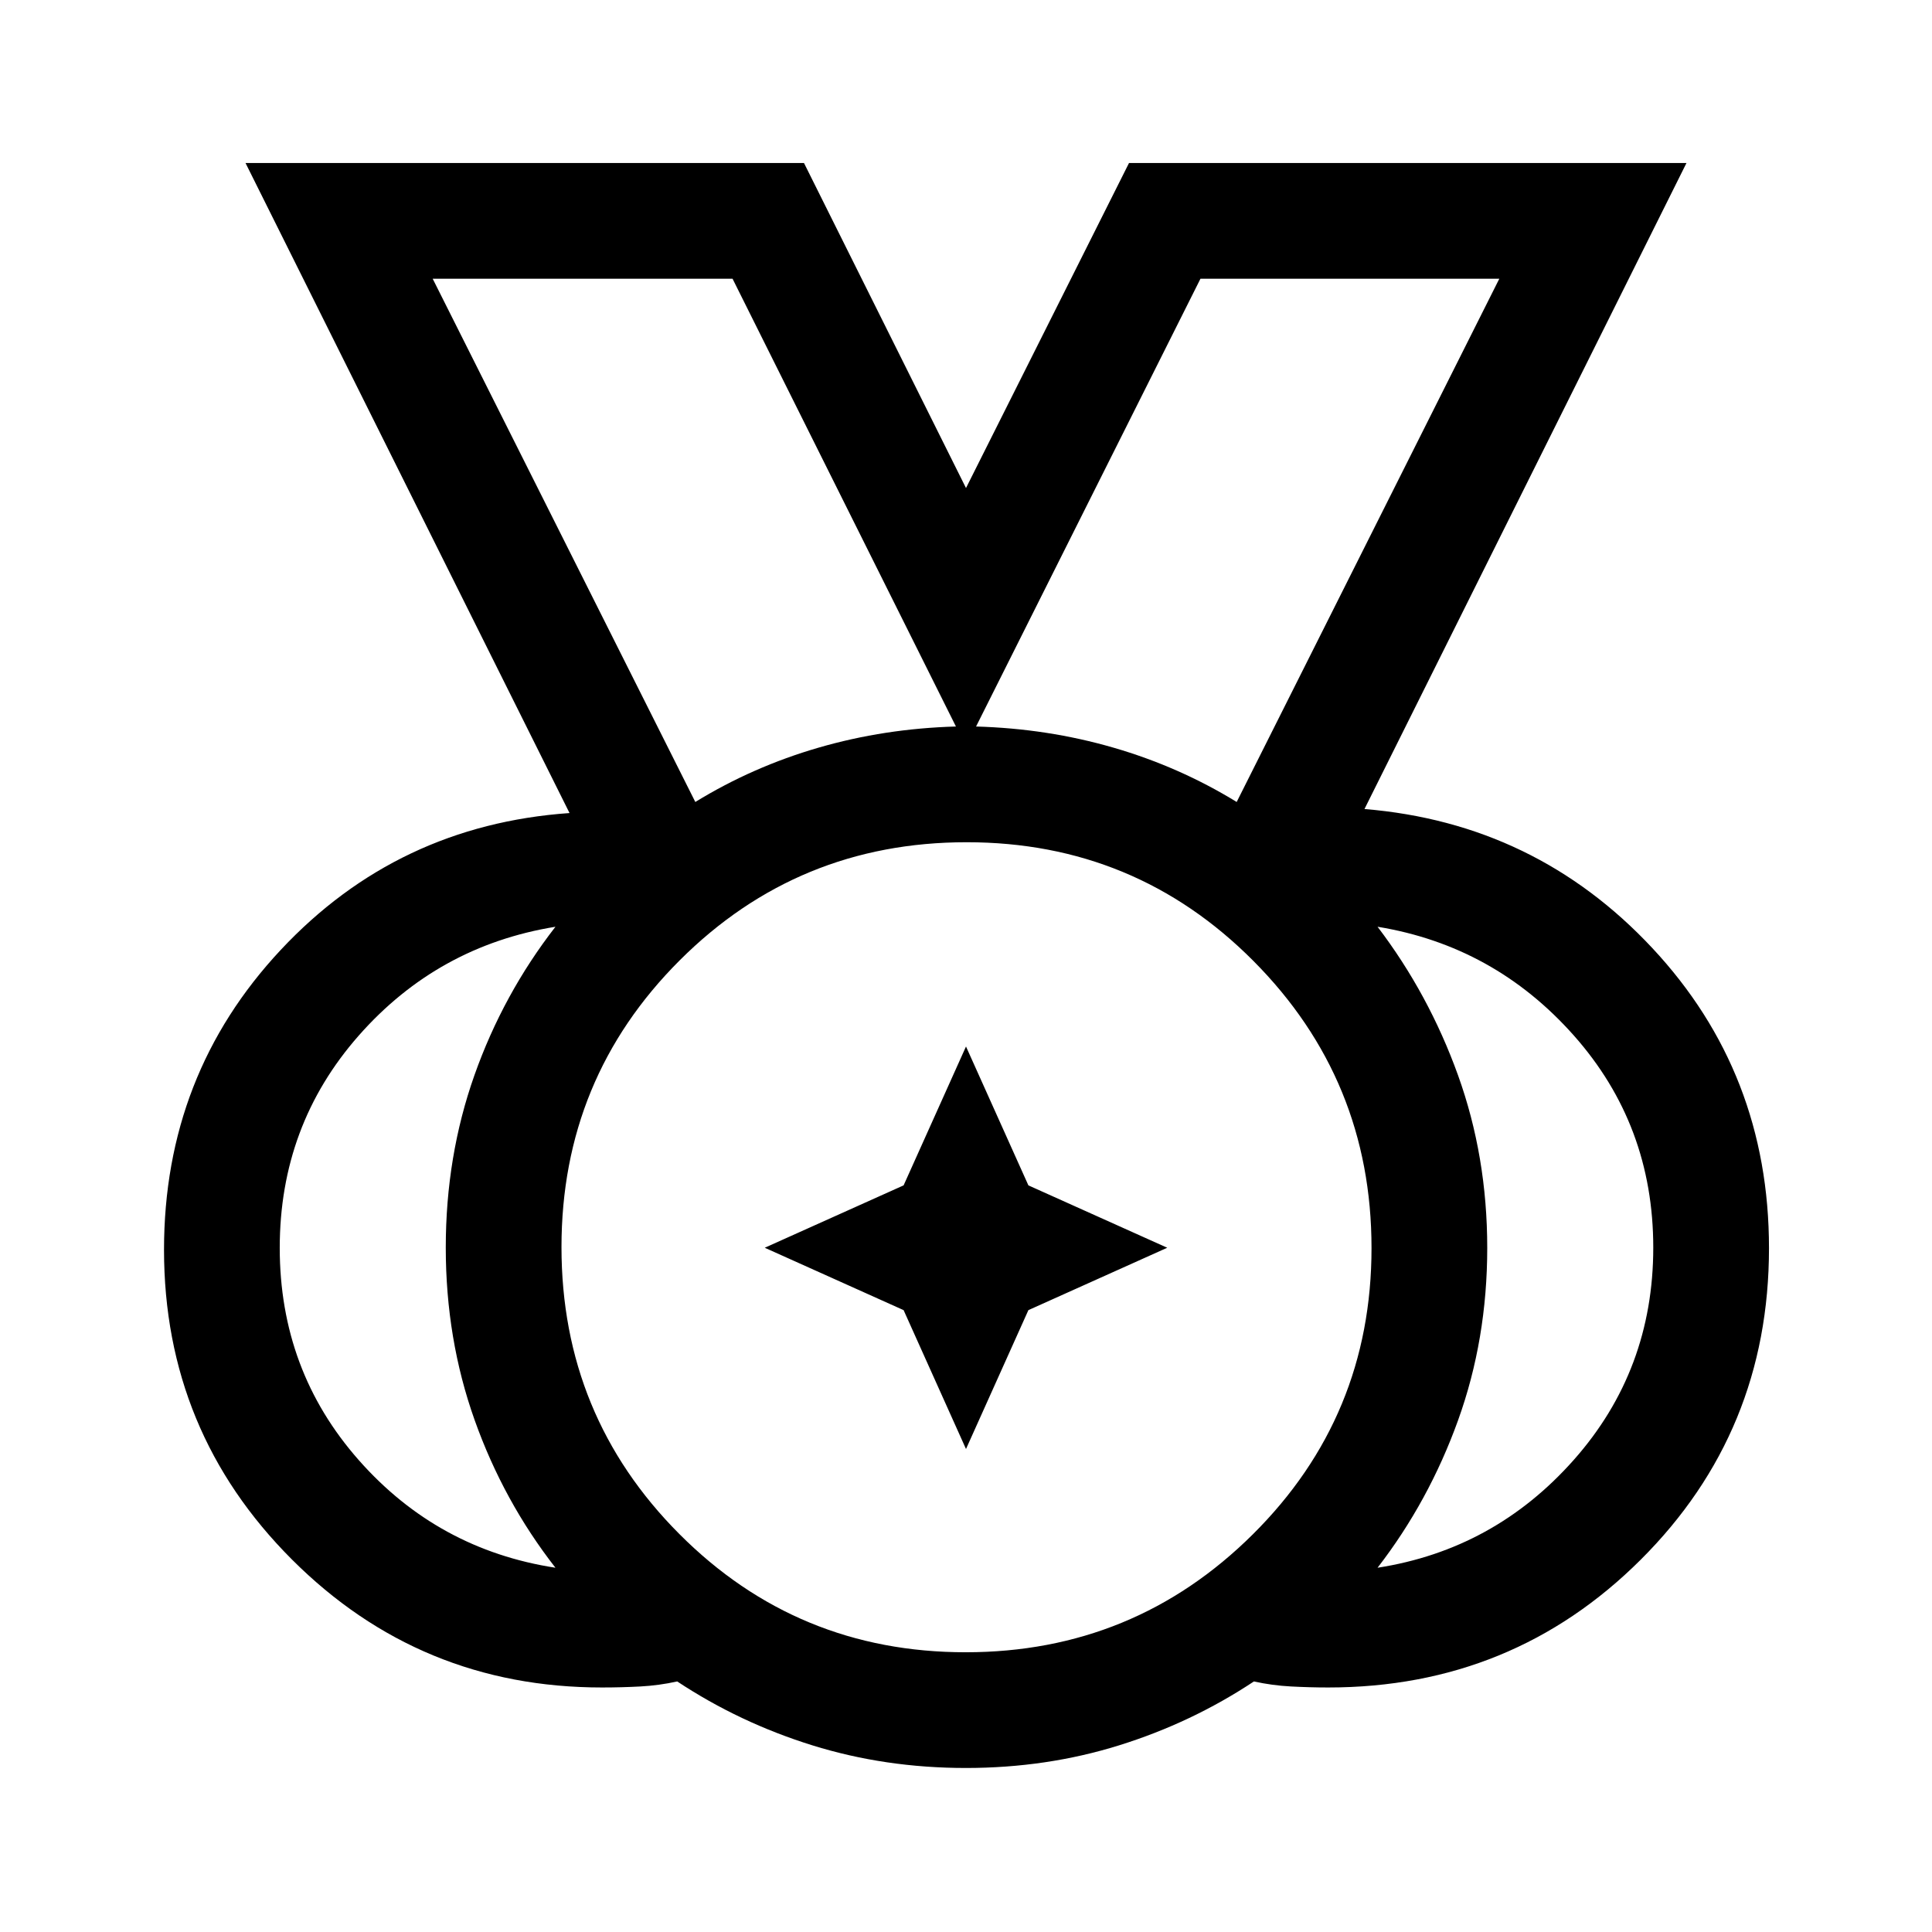 <svg xmlns="http://www.w3.org/2000/svg" height="48" viewBox="0 96 960 960" width="48"><path d="M479.824 917q83.676 0 142.676-58.574 59-58.573 59-142.249 0-83.677-58.676-142.677-58.677-59-142.5-59-83.824 0-142.574 58.676Q279 631.853 279 715.676q0 83.824 58.574 142.574Q396.147 917 479.824 917ZM345.5 494.5q28.5-17.5 61.25-27T475 457L364 234.5H215l130.5 260Zm269 0 130.5-260H596.5L485 457q35.5 1 68.25 10.5t61.25 27ZM276 875q-25.792-33.047-40.146-73.349-14.354-40.302-14.354-85.727 0-45.424 14.25-85.674Q250 590 276 556.5q-58.5 9.5-97.75 54.079T139 716.079Q139 777 178.25 821.5 217.5 866 276 875Zm408.5 0q58-9 97.5-53.579t39.5-105.5Q821.5 655 782 610.5q-39.5-44.5-97.5-54 25.5 33.5 40 73.826 14.5 40.325 14.5 85.75 0 45.424-14.5 85.674Q710 842 684.5 875Zm-204.595 99.5q-40.082 0-76.244-11.25Q367.5 952 336.5 931.5q-9 2-18.339 2.5-9.34.5-19.052.5-90.422 0-154.015-63.562Q81.5 807.377 81.5 717q0-87 58-149T283 500L122 177h277.5L480 338.5 561 177h277L678 498q85 7 143 69.058 58 62.057 58 149.138 0 91.259-63.709 154.781Q751.582 934.5 660 934.5q-9 0-18.477-.5-9.478-.5-18.457-2.5-30.926 20.5-67.002 31.75-36.075 11.25-76.159 11.25ZM480 716ZM345.5 494.5 215 234.5l130.5 260Zm269 0 130.5-260-130.5 260ZM480 816l-31-69-69-31 69-31 31-69 31 69 69 31-69 31-31 69Z"/></svg>